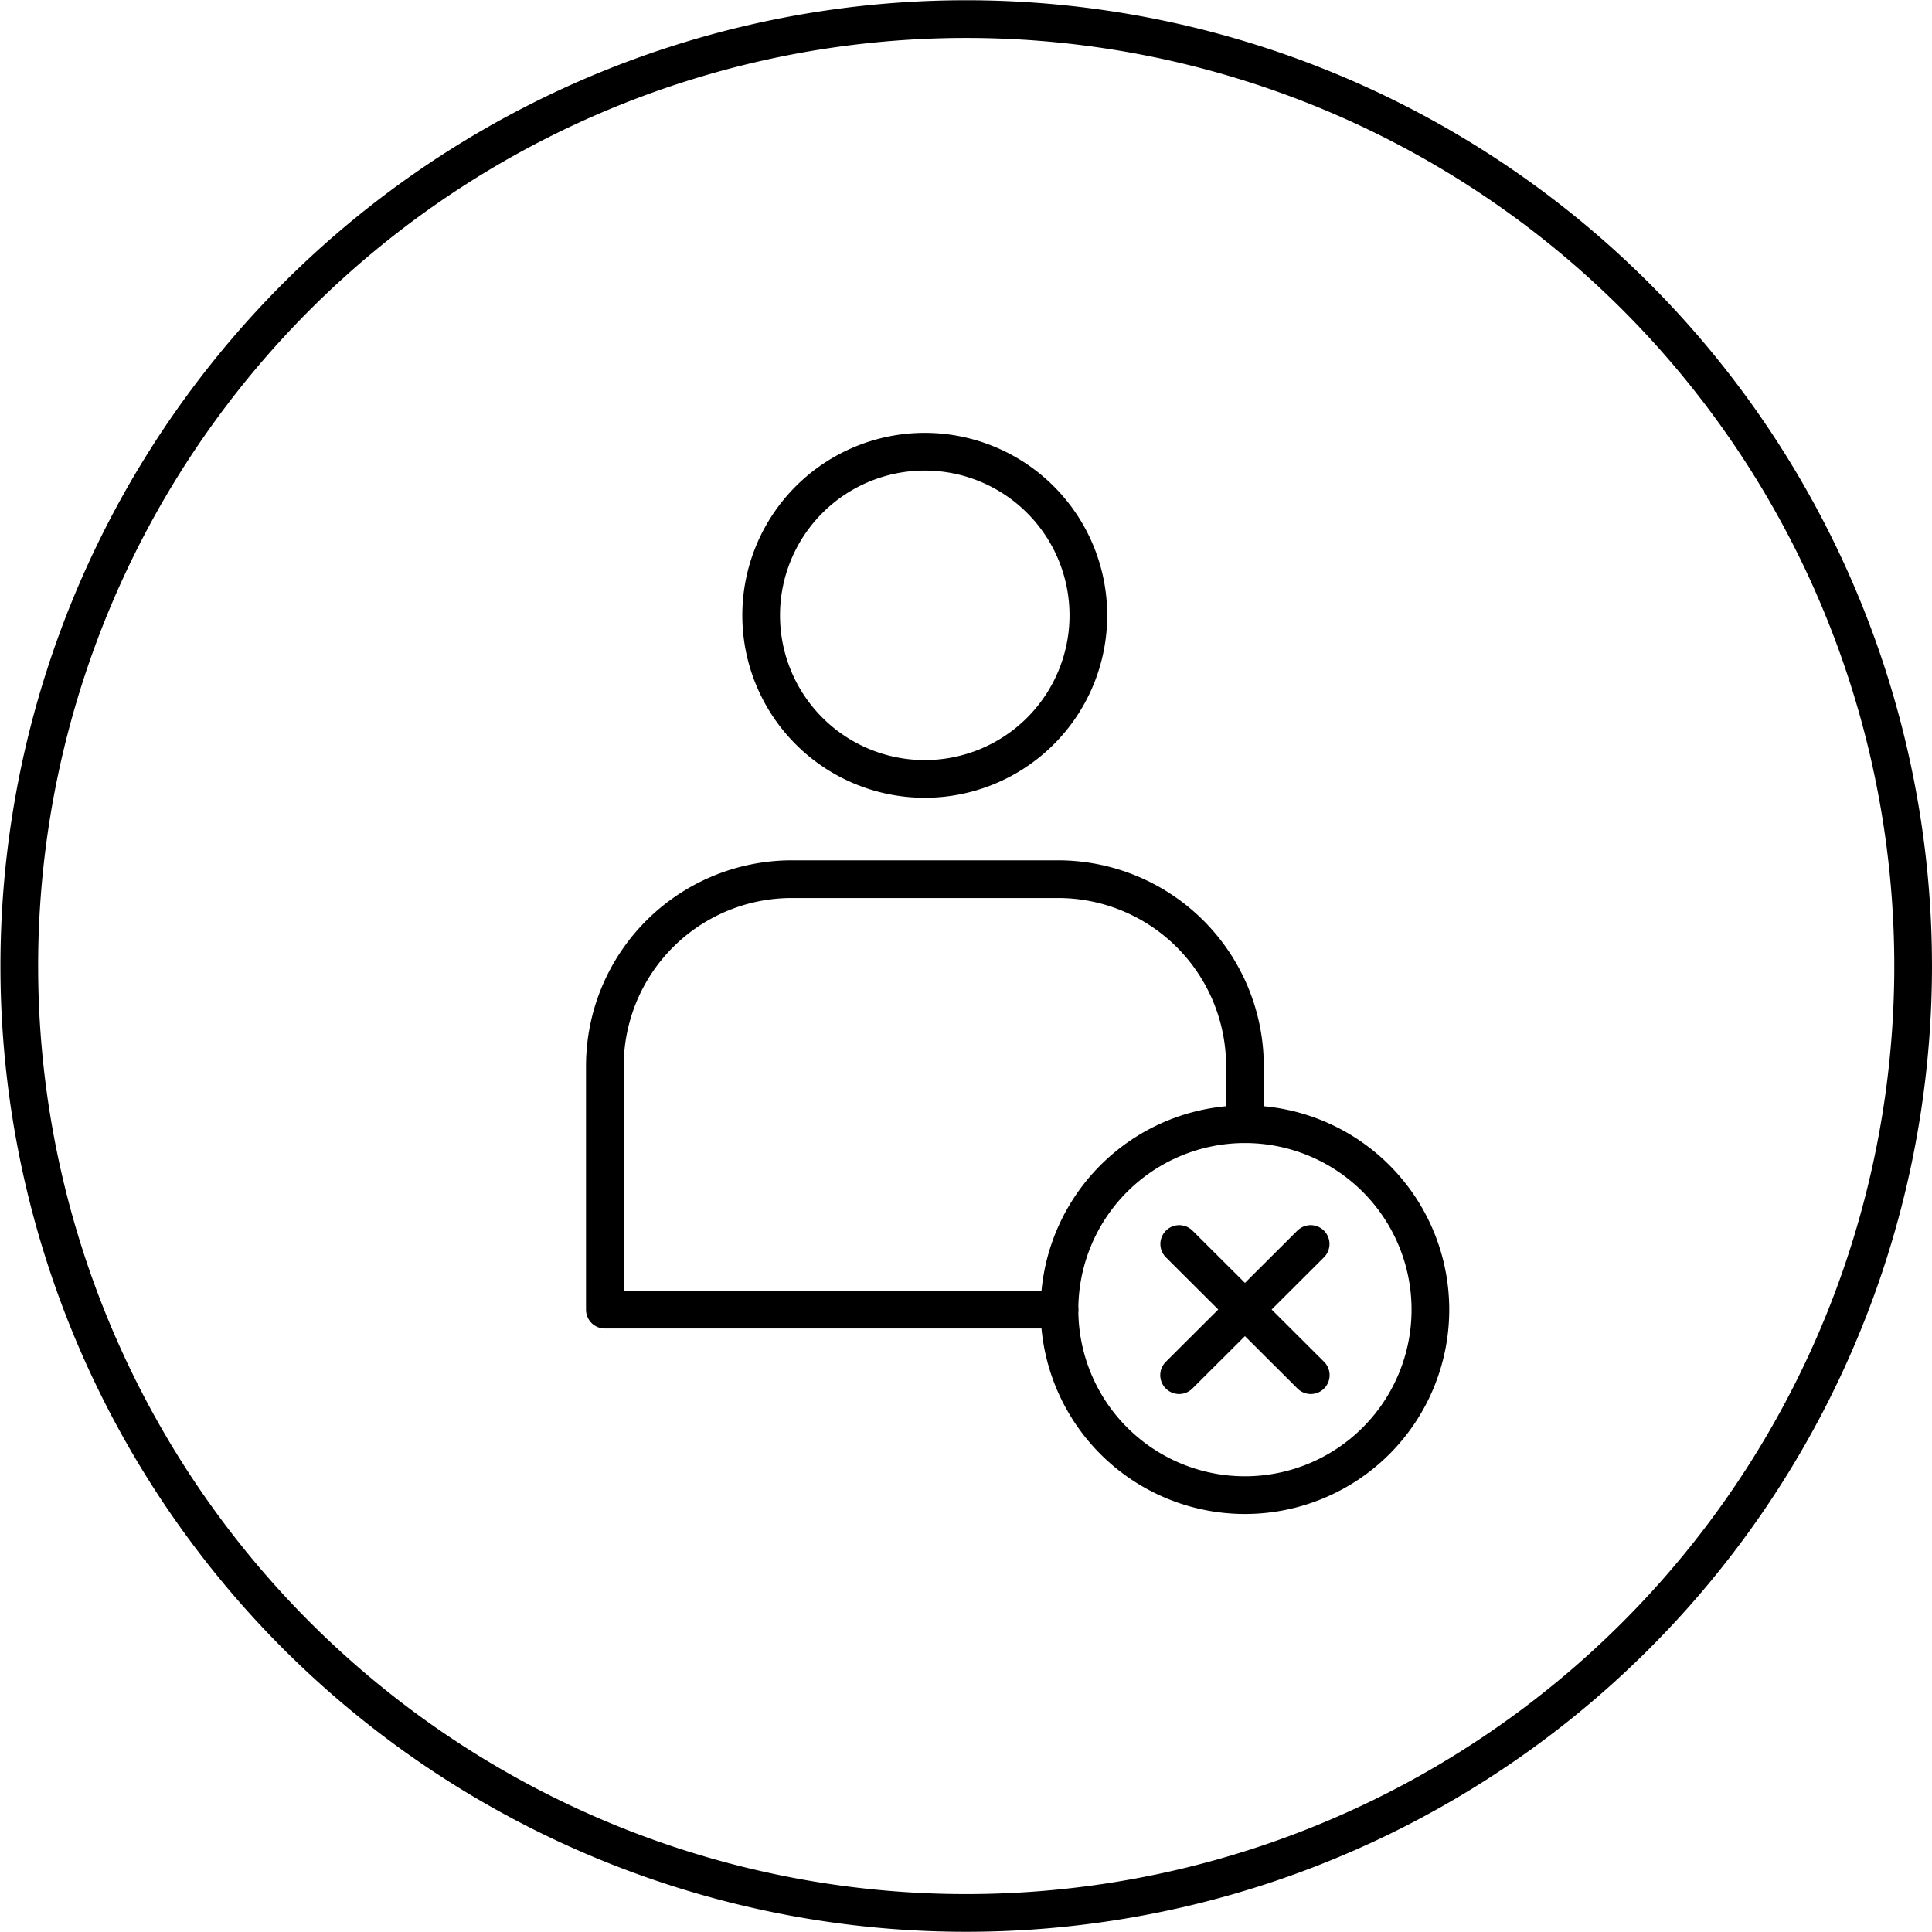 <svg xmlns="http://www.w3.org/2000/svg" viewBox="0 0 68.319 68.32"><defs><clipPath id="a" clipPathUnits="userSpaceOnUse"><path d="M-560.84 303.75h838.23v-422.39h-838.23Z"/></clipPath><clipPath id="b" clipPathUnits="userSpaceOnUse"><path d="M-538.2 312.87h838.23v-422.4H-538.2Z"/></clipPath><clipPath id="c" clipPathUnits="userSpaceOnUse"><path d="M-530.29 294.45h838.23v-422.39H-530.3Z"/></clipPath><clipPath id="d" clipPathUnits="userSpaceOnUse"><path d="M-538.2 312.87h838.23v-422.4H-538.2Z"/></clipPath><clipPath id="e" clipPathUnits="userSpaceOnUse"><path d="M-544.86 311.12h838.23v-422.39h-838.23Z"/></clipPath><clipPath id="f" clipPathUnits="userSpaceOnUse"><path d="M-541.38 311.12h838.23v-422.39h-838.23Z"/></clipPath></defs><g fill="none" stroke="currentColor" stroke-miterlimit="10" class="eit-icon"><path d="M0 0a25.12 25.12 0 1 0-50.24 0A25.12 25.12 0 0 0 0 0Z" class="eit-icon-circle" clip-path="url(#a)" transform="matrix(1.333 0 0 -1.333 67.652 34.16)"/><path stroke-linecap="round" stroke-linejoin="round" d="M0 0h-12.06v6.46a4.96 4.96 0 0 0 4.96 4.96h7.06a4.96 4.96 0 0 0 4.96-4.96V4.92" clip-path="url(#b)" transform="matrix(1.333 0 0 -1.333 37.465 46.312)"/><path stroke-linecap="round" stroke-linejoin="round" d="M0 0a4.34 4.34 0 1 0 8.68 0A4.34 4.34 0 0 0 0 0" clip-path="url(#c)" transform="matrix(1.333 0 0 -1.333 26.916 21.759)"/><path stroke-linecap="round" stroke-linejoin="round" d="M0 0a4.92 4.92 0 1 0 9.84 0A4.92 4.92 0 0 0 0 0" clip-path="url(#d)" transform="matrix(1.333 0 0 -1.333 37.465 46.312)"/><path stroke-linecap="round" stroke-linejoin="round" d="m0 0-3.49-3.48" clip-path="url(#e)" transform="matrix(1.333 0 0 -1.333 46.347 43.99)"/><path stroke-linecap="round" stroke-linejoin="round" d="m0 0 3.49-3.48" clip-path="url(#f)" transform="matrix(1.333 0 0 -1.333 41.699 43.99)"/></g></svg>